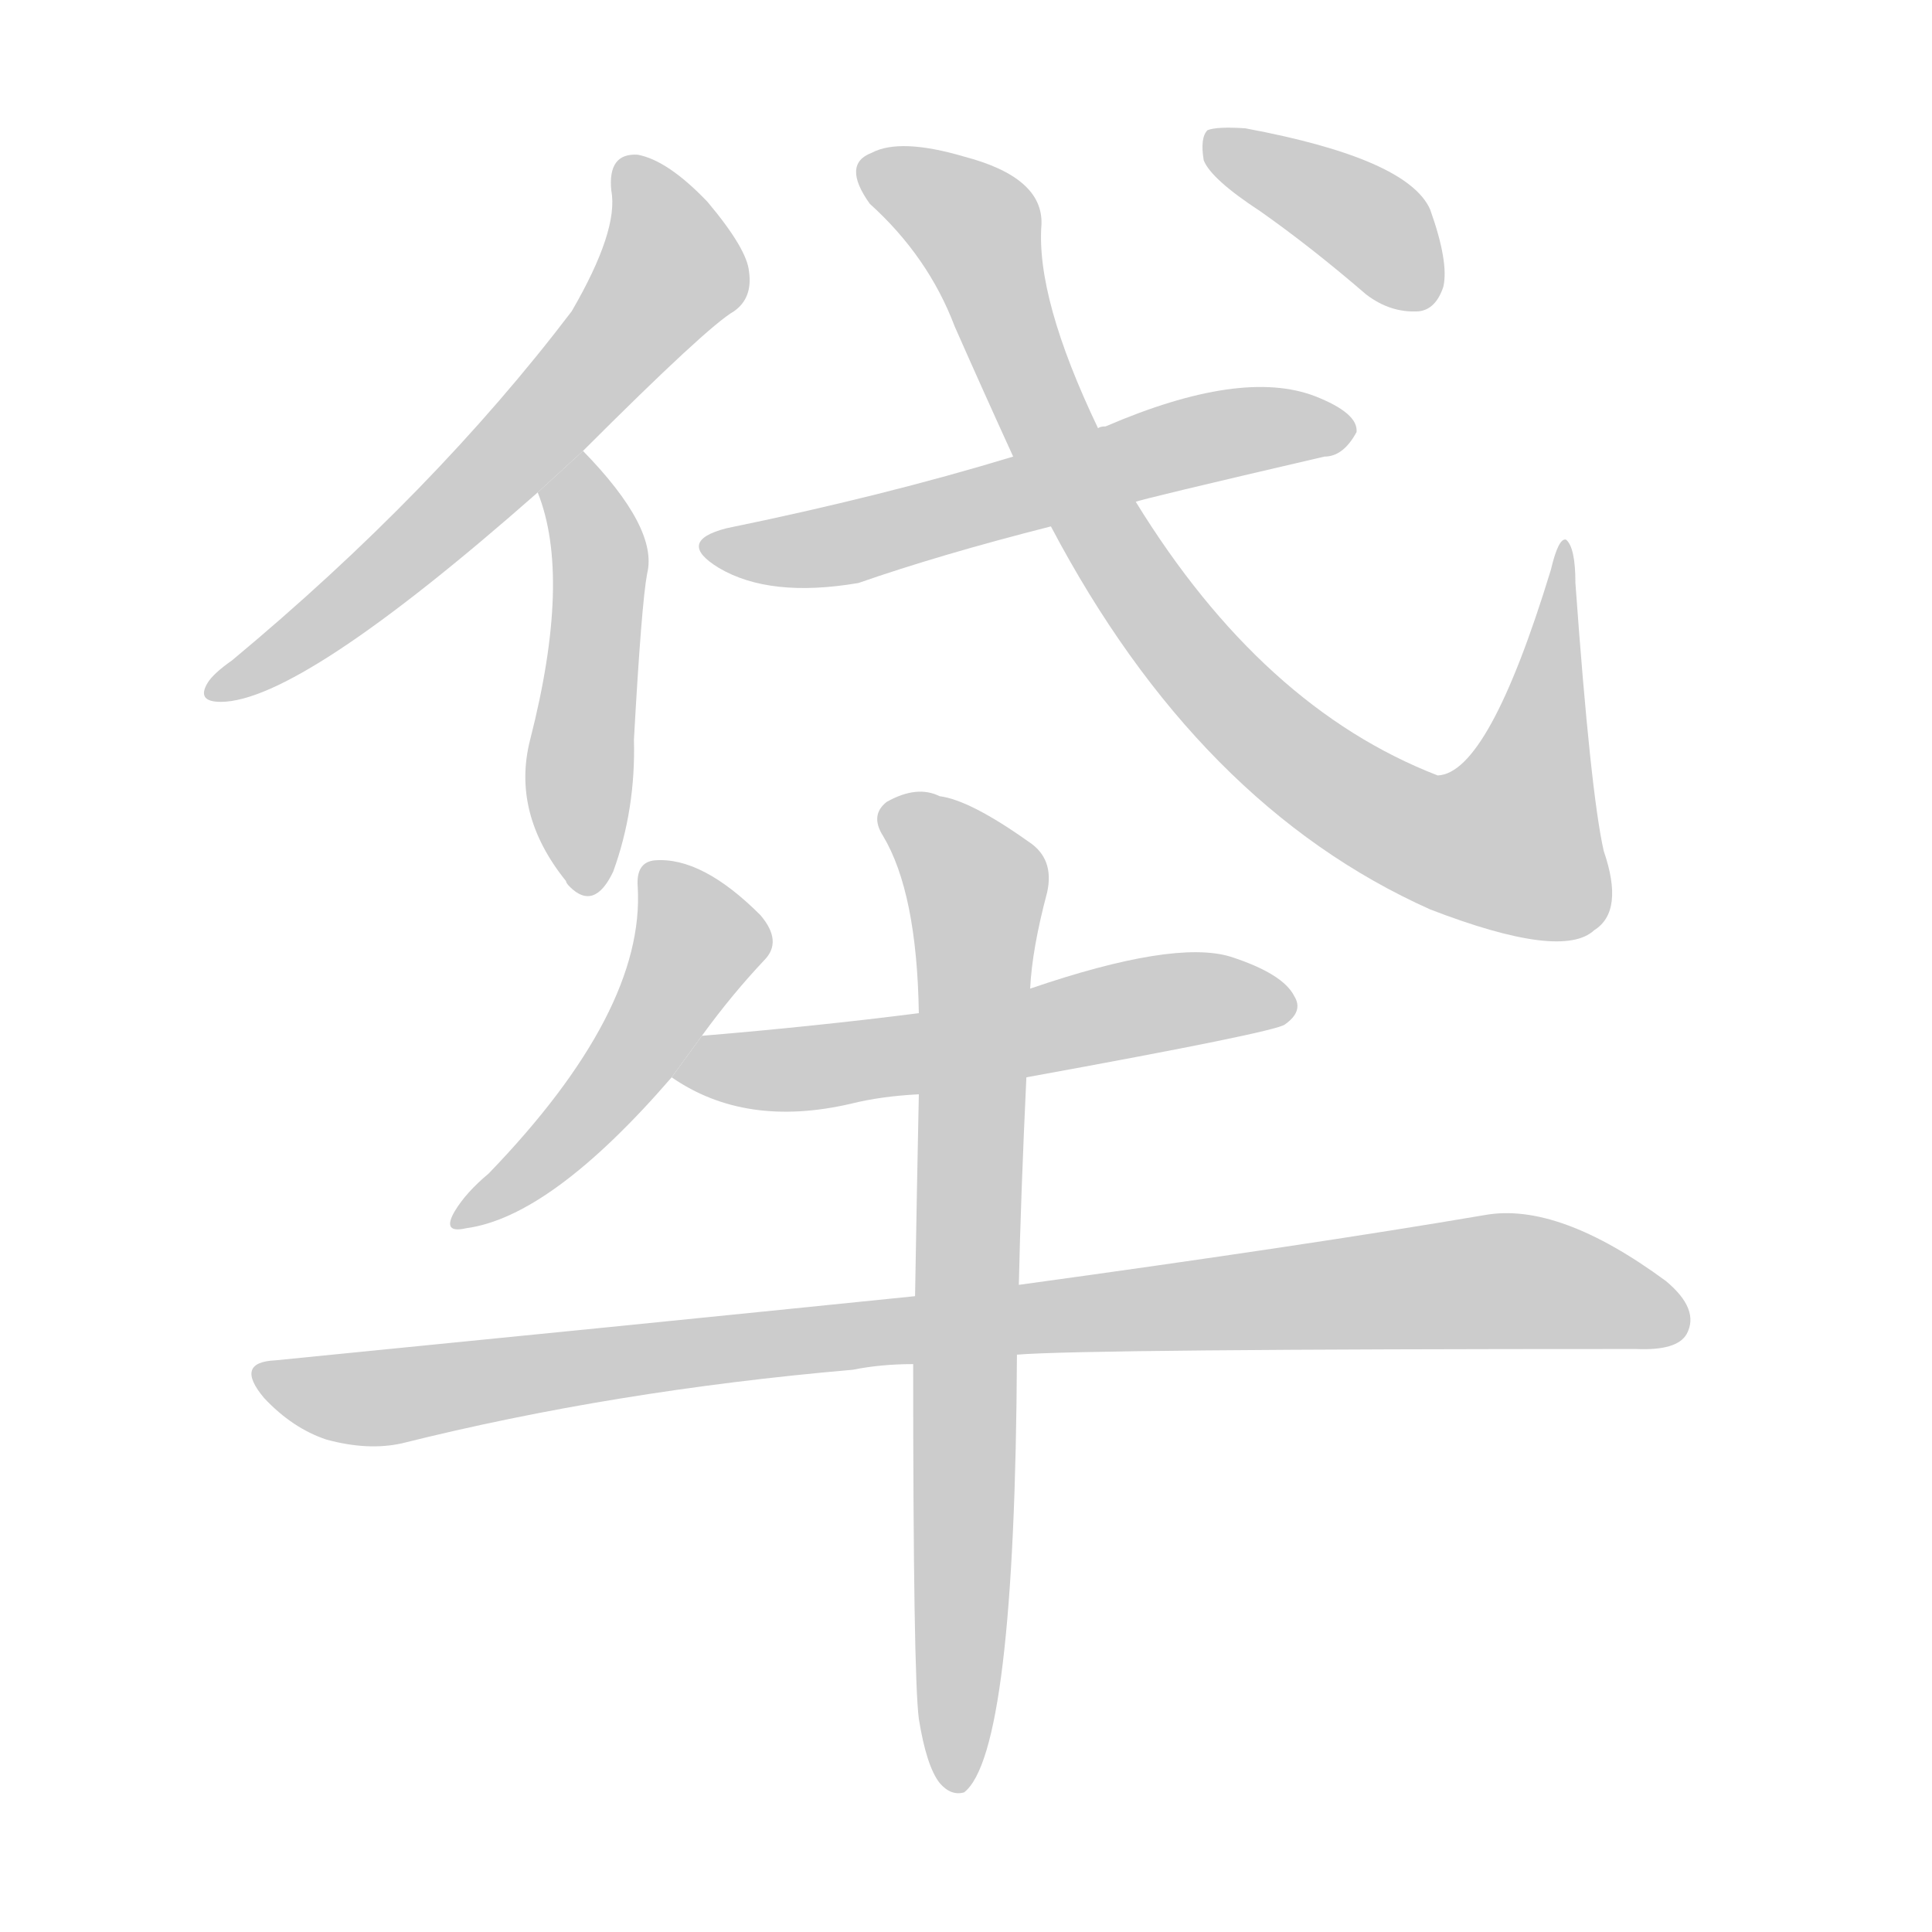 <!--
AnimCJK 2016-2018 Copyright Francois Mizessyn - https://github.com/parsimonhi/animCJK
Derived from:
    MakeMeAHanzi project - https://github.com/skishore/makemeahanzi
    Arphic PL KaitiM GB - https://apps.ubuntu.com/cat/applications/precise/fonts-arphic-gkai00mp/
    Arphic PL UKai - https://apps.ubuntu.com/cat/applications/fonts-arphic-ukai/
You can redistribute and/or modify this file under the terms of the Arphic Public License
as published by Arphic Technology Co., Ltd.
You should have received a copy of this license (the directory "APL") along with this file;
if not, see http://ftp.gnu.org/non-gnu/chinese-fonts-truetype/LICENSE.
-->
<svg id="z29294" class="acjk" version="1.1" viewBox="0 0 1024 1024" xmlns="http://www.w3.org/2000/svg" xmlns:xlink="http://www.w3.org/1999/xlink">
<style>
<![CDATA[
@keyframes z29294k {
	from {
		stroke:#ccc;
		stroke-dashoffset:3334;
	}
	1% {
		stroke:#c00;
		stroke-dashoffset:3334;
	}
	75% {
		stroke:#c00;
		stroke-dashoffset:0;
	}
	to {
		stroke:#000;
	}
}
#z29294 path[clip-path] {
	animation:z29294k 1s linear both;
	stroke-dasharray:3334;
	stroke-width:128;
	stroke-linecap:round;
	fill:none;
}
#z29294 path[clip-path="url(#z29294c1)"] {animation-delay:1s;}
#z29294 path[clip-path="url(#z29294c2)"] {animation-delay:2s;}
#z29294 path[clip-path="url(#z29294c3)"] {animation-delay:3s;}
#z29294 path[clip-path="url(#z29294c4)"] {animation-delay:4s;}
#z29294 path[clip-path="url(#z29294c5)"] {animation-delay:5s;}
#z29294 path[clip-path="url(#z29294c6)"] {animation-delay:6s;}
#z29294 path[clip-path="url(#z29294c7)"] {animation-delay:7s;}
#z29294 path[clip-path="url(#z29294c8)"] {animation-delay:8s;}
#z29294 path[clip-path="url(#z29294c9)"] {animation-delay:9s;}
#z29294 path {fill:#ccc;}
]]>
</style>
<path id="z29294d1" d="M309 239Q375 173 389 165Q399 158 397 144Q396 132 375 107Q354 85 338 82Q322 81 324 101Q328 122 303 165Q230 261 123 350Q113 357 110 362Q104 372 117 372Q159 372 285 261L309 239 Z"/>
<path id="z29294d2" d="M285 261Q303 306 281 392Q271 431 300 467Q300 468 302 470Q315 483 325 462Q337 429 336 392Q340 320 343 304Q349 280 309 239L285 261 Z"/>
<path id="z29294d3" d="M602 266Q603 265 702 242Q712 242 719 229Q720 219 697 210Q658 195 586 226Q583 226 582 227L537 242Q468 263 385 280Q358 287 381 301Q408 317 455 309Q498 294 557 279L602 266 Z"/>
<path id="z29294d4" d="M557 279Q635 427 758 482Q828 509 845 493Q861 483 850 451Q843 420 835 309Q835 290 830 286Q826 285 822 302Q789 410 762 411Q669 375 602 266L582 227Q549 158 552 119Q553 94 511 83Q477 73 462 81Q446 87 461 108Q492 136 506 173Q521 207 537 242L557 279 Z"/>
<path id="z29294d5" d="M668 112Q695 131 724 156Q737 166 752 165Q761 164 765 152Q768 139 758 111Q746 84 660 68Q645 67 640 69Q636 73 638 85Q642 95 668 112 Z"/>
<path id="z29294d6" d="M372 549Q388 527 405 509Q415 499 403 485Q372 454 347 456Q337 457 338 470Q342 536 259 622Q247 632 241 642Q234 654 247 651Q292 645 356 571L372 549 Z"/>
<path id="z29294d7" d="M544 571Q676 547 681 543Q691 536 686 528Q680 516 652 507Q622 498 546 524L487 537Q432 544 372 549L356 571Q395 598 451 585Q467 581 487 580L544 571 Z"/>
<path id="z29294d8" d="M539 718Q575 715 867 715Q889 716 894 707Q901 694 883 679Q826 637 787 644Q693 660 540 681L485 687Q328 703 146 721Q124 722 140 741Q155 757 173 763Q195 769 213 765Q325 737 452 726Q467 723 484 723L539 718 Z"/>
<path id="z29294d9" d="M487 911Q491 936 498 945Q504 952 511 950Q538 929 539 718L540 681Q541 635 544 571L546 524Q547 503 555 473Q559 455 545 446Q514 424 498 422Q486 416 470 425Q461 432 468 443Q486 473 487 537L487 580Q486 628 485 687L484 723Q484 888 487 911 Z"/>
<defs>
	<clipPath id="z29294c1"><use xlink:href="#z29294d1"/></clipPath>
	<clipPath id="z29294c2"><use xlink:href="#z29294d2"/></clipPath>
	<clipPath id="z29294c3"><use xlink:href="#z29294d3"/></clipPath>
	<clipPath id="z29294c4"><use xlink:href="#z29294d4"/></clipPath>
	<clipPath id="z29294c5"><use xlink:href="#z29294d5"/></clipPath>
	<clipPath id="z29294c6"><use xlink:href="#z29294d6"/></clipPath>
	<clipPath id="z29294c7"><use xlink:href="#z29294d7"/></clipPath>
	<clipPath id="z29294c8"><use xlink:href="#z29294d8"/></clipPath>
	<clipPath id="z29294c9"><use xlink:href="#z29294d9"/></clipPath>
</defs>
<path pathLength="3333" clip-path="url(#z29294c1)" d="M332 90L356 131L346 160L117 366"/>
<path pathLength="3333" clip-path="url(#z29294c2)" d="M303 249L309 470"/>
<path pathLength="3333" clip-path="url(#z29294c3)" d="M382 291L713 223"/>
<path pathLength="3333" clip-path="url(#z29294c4)" d="M460 88L519 123L599 306L717 424L792 452L818 446L829 295"/>
<path pathLength="3333" clip-path="url(#z29294c5)" d="M644 76L756 155"/>
<path pathLength="3333" clip-path="url(#z29294c6)" d="M346 464L370 508L246 646"/>
<path pathLength="3333" clip-path="url(#z29294c7)" d="M366 569L682 529"/>
<path pathLength="3333" clip-path="url(#z29294c8)" d="M139 728L197 741L785 679L892 703"/>
<path pathLength="3333" clip-path="url(#z29294c9)" d="M471 430L519 472L510 942"/>
</svg>